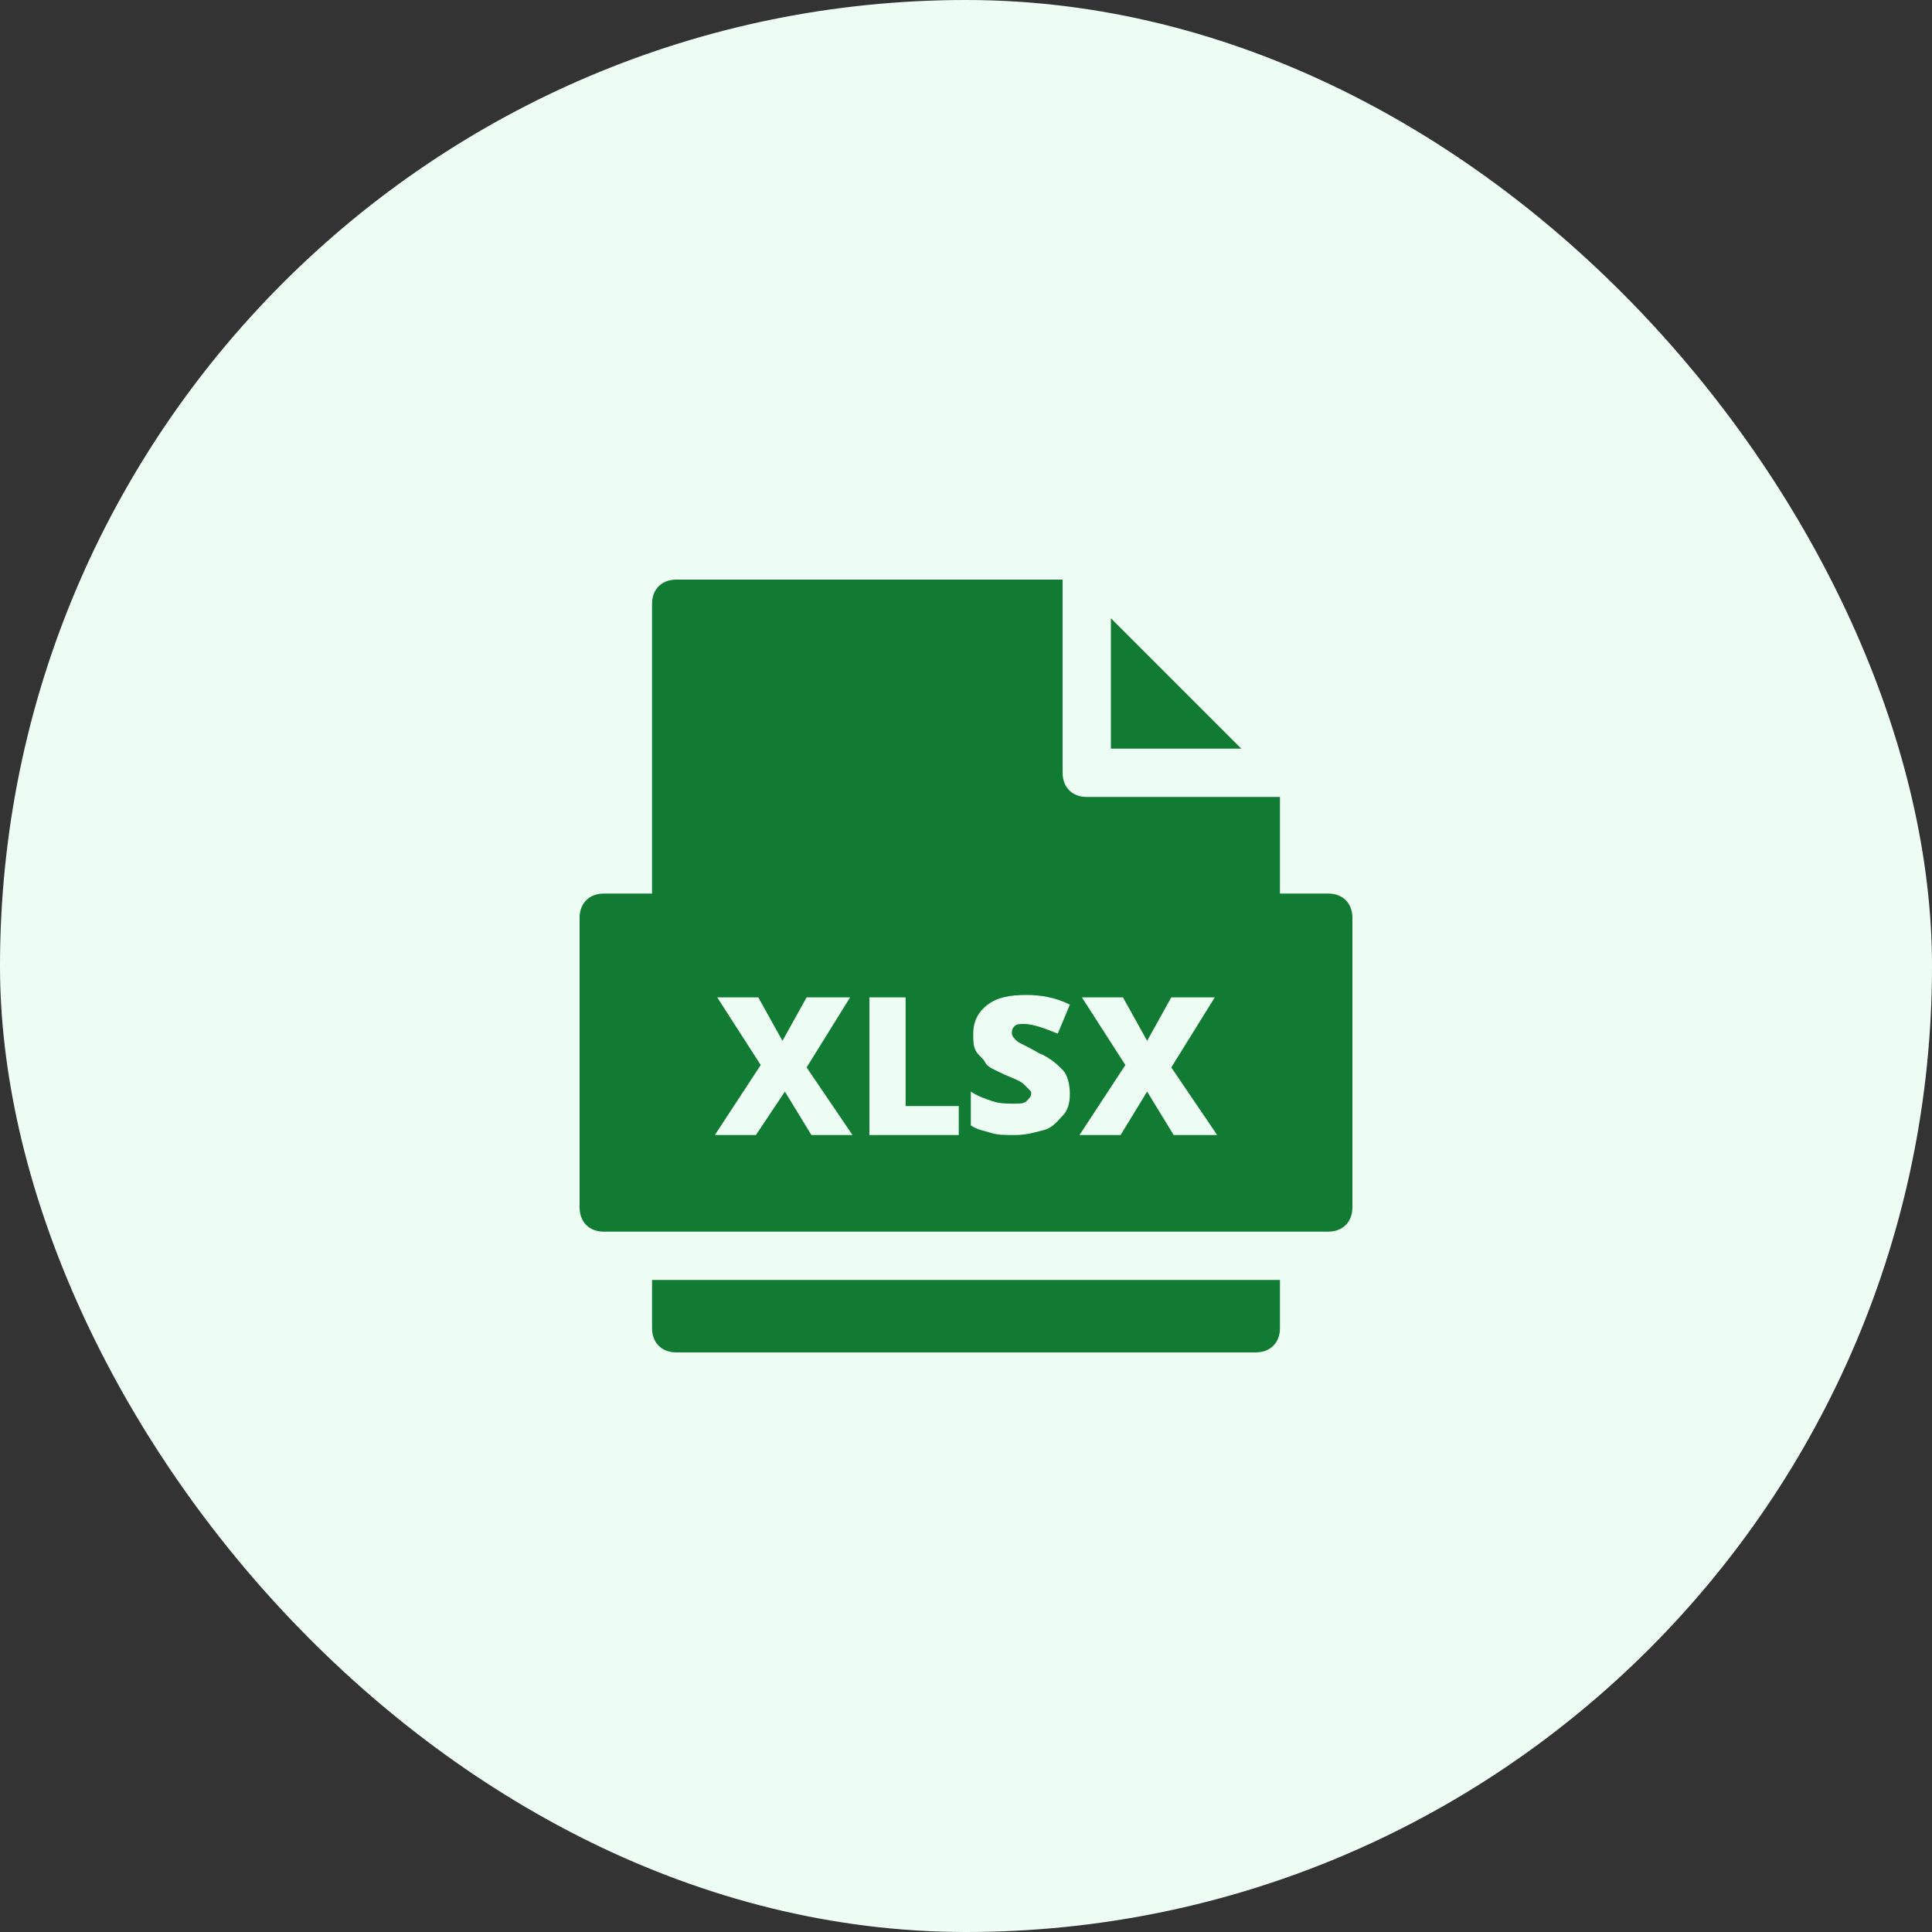 <svg width="48" height="48" viewBox="0 0 48 48" fill="none" xmlns="http://www.w3.org/2000/svg">
<rect x="0" y="0" width="48" height="48" fill="#333333" stroke="none"/>
<rect width="48" height="48" rx="24" fill="#EEFDF3"/>
<path d="M16.2 31.8V33C16.2 33.36 16.44 33.6 16.8 33.6L31.2 33.6C31.56 33.6 31.8 33.36 31.8 33V31.8L16.2 31.8Z" fill="#117B34"/>
<path d="M27.6 15.36V18.6H30.84L27.6 15.36Z" fill="#117B34"/>
<path d="M33 22.2H31.8L31.8 19.8H27C26.64 19.8 26.4 19.56 26.4 19.2V14.4L16.8 14.4C16.44 14.4 16.2 14.64 16.2 15L16.2 22.2H15C14.64 22.2 14.4 22.44 14.4 22.8L14.4 30C14.4 30.36 14.64 30.6 15 30.6L33 30.6C33.36 30.6 33.6 30.36 33.6 30V22.8C33.6 22.44 33.36 22.2 33 22.2ZM20.16 28.2L19.5 27.12L18.78 28.2H17.76L18.9 26.46L17.82 24.78H18.84L19.44 25.86L20.04 24.78H21.12L20.04 26.52L21.18 28.2H20.16ZM23.82 28.2H21.6V24.78H22.5L22.5 27.48H23.82V28.2ZM25.26 25.86C25.32 25.92 25.5 25.98 25.8 26.16C26.1 26.28 26.28 26.46 26.4 26.58C26.52 26.7 26.58 26.94 26.58 27.18C26.58 27.42 26.52 27.6 26.4 27.72C26.28 27.84 26.16 28.02 25.92 28.08C25.68 28.14 25.5 28.2 25.2 28.2C24.96 28.2 24.78 28.2 24.6 28.14C24.42 28.08 24.3 28.08 24.12 27.96V27.12C24.3 27.24 24.48 27.3 24.66 27.36C24.84 27.42 25.02 27.42 25.2 27.42C25.32 27.42 25.44 27.42 25.5 27.36C25.56 27.3 25.62 27.24 25.62 27.18C25.62 27.12 25.62 27.12 25.56 27.06C25.5 27 25.5 27 25.44 26.94C25.38 26.88 25.26 26.82 24.96 26.7C24.72 26.58 24.54 26.52 24.48 26.4C24.42 26.28 24.3 26.22 24.24 26.1C24.18 25.98 24.18 25.86 24.18 25.68C24.18 25.38 24.3 25.14 24.54 24.96C24.78 24.78 25.08 24.72 25.5 24.72C25.86 24.72 26.22 24.78 26.58 24.96L26.28 25.68C25.98 25.56 25.68 25.44 25.44 25.44C25.32 25.44 25.26 25.44 25.2 25.5C25.14 25.56 25.14 25.62 25.14 25.68C25.14 25.74 25.2 25.8 25.26 25.86ZM29.16 28.2L28.5 27.12L27.84 28.2H26.82L27.96 26.46L26.88 24.78H27.9L28.5 25.86L29.1 24.78H30.18L29.1 26.52L30.24 28.2H29.16Z" fill="#117B34"/>
</svg>
